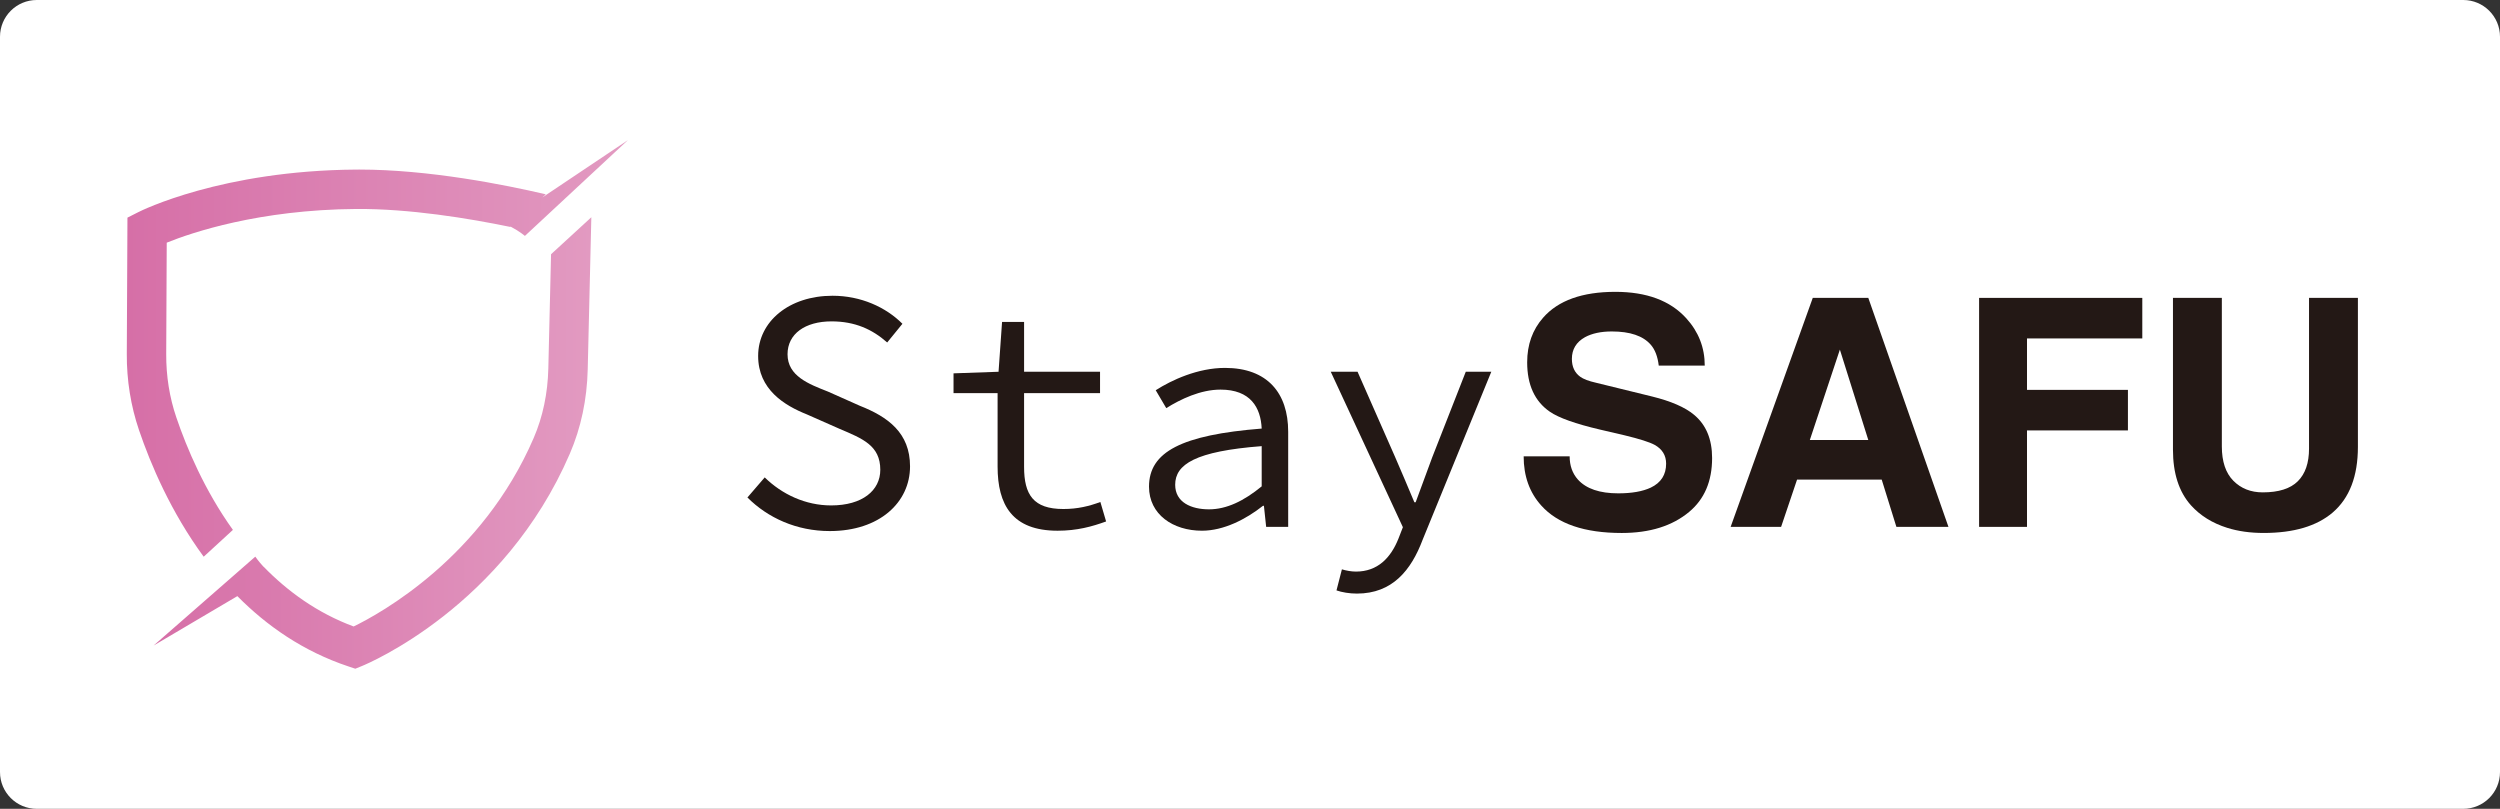 <?xml version="1.0" encoding="iso-8859-1"?>
<!-- Generator: Adobe Illustrator 24.0.0, SVG Export Plug-In . SVG Version: 6.00 Build 0)  -->
<svg version="1.1" id="&#x56FE;&#x5C42;_1" xmlns="http://www.w3.org/2000/svg" xmlns:xlink="http://www.w3.org/1999/xlink" x="0px"
	 y="0px" viewBox="0 0 136 44" style="enable-background:new 0 0 136 44;" xml:space="preserve">
<rect x="0" y="0" width="136" height="44" fill="#333333" stroke="none"/>
<path style="fill:#FFFFFF;" d="M2,0h132c1.105,0,2,0.895,2,2v40c0,1.105-0.895,2-2,2H2c-1.105,0-2-0.895-2-2V2C0,0.895,0.895,0,2,0z
	"/>
<g>
	<g>
		<linearGradient id="SVGID_1_" gradientUnits="userSpaceOnUse" x1="8.356" y1="24.097" x2="32.169" y2="24.097">
			<stop  offset="0" style="stop-color:#D66FA7"/>
			<stop  offset="1" style="stop-color:#E29AC1"/>
		</linearGradient>
		<path style="fill:url(#SVGID_1_);" d="M29.829,20.044c-0.032,1.359-0.3,2.632-0.796,3.782c-2.805,6.506-8.346,9.55-9.795,10.254
			c-1.967-0.73-3.584-1.9-4.906-3.259l-0.004,0.003c-0.285-0.313-0.44-0.543-0.44-0.543l-5.532,4.836l4.556-2.688
			c1.6,1.616,3.583,3.004,6.04,3.823l0.377,0.126l0.368-0.15c0.314-0.128,7.718-3.236,11.304-11.552
			c0.605-1.404,0.932-2.945,0.971-4.58l0.197-8.279l-2.192,2.013L29.829,20.044z"/>
		<linearGradient id="SVGID_2_" gradientUnits="userSpaceOnUse" x1="6.898" y1="18.953" x2="34.16" y2="18.953">
			<stop  offset="0" style="stop-color:#D66FA7"/>
			<stop  offset="1" style="stop-color:#E29AC1"/>
		</linearGradient>
		<path style="fill:url(#SVGID_2_);" d="M12.67,28.826c-1.539-2.149-2.51-4.447-3.079-6.122c-0.37-1.087-0.554-2.244-0.549-3.44
			l0.028-6.063c1.359-0.549,5.019-1.794,10.307-1.833c2.901-0.019,6.103,0.506,8.38,0.976l0.019-0.017
			c0.5,0.262,0.778,0.507,0.778,0.507l5.605-5.212l-4.654,3.118l0.185-0.17c-2.246-0.525-6.363-1.346-10.141-1.346
			c-0.062,0-0.126,0-0.188,0.001c-7.297,0.053-11.663,2.226-11.845,2.319L6.933,11.84l-0.035,7.415
			c-0.007,1.434,0.217,2.827,0.663,4.14c0.639,1.88,1.743,4.47,3.52,6.89L12.67,28.826z"/>
	</g>
	<g>
		<g>
			<path style="fill:#231815;" d="M40.66,27.063l0.941-1.092c0.941,0.922,2.221,1.524,3.614,1.524c1.694,0,2.673-0.809,2.673-1.939
				c0-1.318-0.96-1.694-2.202-2.221l-1.789-0.79c-1.223-0.489-2.654-1.355-2.654-3.181c0-1.882,1.694-3.275,4.047-3.275
				c1.543,0,2.899,0.621,3.802,1.525l-0.829,1.017c-0.809-0.715-1.75-1.148-3.03-1.148c-1.431,0-2.391,0.677-2.391,1.788
				c0,1.186,1.149,1.619,2.202,2.033l1.732,0.771c1.525,0.602,2.73,1.468,2.73,3.295c0,1.958-1.656,3.52-4.367,3.52
				C43.333,28.889,41.77,28.173,40.66,27.063z"/>
			<path style="fill:#231815;" d="M54.269,25.381v-3.994h-2.397V20.31l2.449-0.086l0.191-2.709h1.198v2.709h4.132v1.163H55.71v4.011
				c0,1.511,0.503,2.292,2.136,2.292c0.781,0,1.406-0.156,2.014-0.382l0.312,1.059c-0.764,0.278-1.58,0.504-2.639,0.504
				C55.068,28.871,54.269,27.464,54.269,25.381z"/>
			<path style="fill:#231815;" d="M62.506,26.474c0-1.893,1.771-2.813,6.13-3.16c-0.052-1.146-0.608-2.119-2.24-2.119
				c-1.094,0-2.17,0.521-2.952,1.007l-0.573-0.973c0.868-0.556,2.292-1.215,3.768-1.215c2.31,0,3.438,1.372,3.438,3.473v5.175
				h-1.198l-0.122-1.146h-0.052c-0.92,0.729-2.136,1.355-3.317,1.355C63.808,28.871,62.506,27.985,62.506,26.474z M68.636,26.458
				v-2.188c-3.612,0.278-4.706,0.99-4.706,2.101c0,0.955,0.868,1.337,1.841,1.337C66.726,27.707,67.663,27.256,68.636,26.458z"/>
			<path style="fill:#231815;" d="M72.705,32.118L73,30.972c0.226,0.069,0.504,0.122,0.764,0.122c1.181,0,1.893-0.747,2.31-1.789
				l0.243-0.625l-3.924-8.457h1.458l2.049,4.653c0.33,0.747,0.695,1.632,1.042,2.449h0.069c0.296-0.799,0.625-1.685,0.903-2.449
				l1.824-4.653h1.389l-3.733,9.133c-0.626,1.667-1.65,2.935-3.577,2.935C73.417,32.292,73,32.222,72.705,32.118z"/>
		</g>
		<g>
			<path style="fill:#231815;" d="M82.887,24.823h2.502c0,0.51,0.151,0.933,0.452,1.268c0.452,0.498,1.182,0.747,2.19,0.747
				c0.741,0,1.332-0.105,1.772-0.312c0.556-0.266,0.834-0.7,0.834-1.302c0-0.45-0.209-0.792-0.625-1.023
				c-0.279-0.151-0.823-0.324-1.634-0.52l-1.338-0.312c-1.332-0.312-2.241-0.636-2.728-0.971c-0.823-0.566-1.234-1.463-1.234-2.689
				c0-0.96,0.289-1.77,0.869-2.428c0.822-0.937,2.131-1.405,3.927-1.405c1.702,0,2.988,0.479,3.857,1.436
				c0.672,0.738,1.007,1.597,1.007,2.578h-2.502c-0.058-0.493-0.203-0.872-0.434-1.136c-0.417-0.482-1.124-0.723-2.12-0.723
				c-0.59,0-1.077,0.105-1.459,0.312c-0.475,0.266-0.713,0.66-0.713,1.18c0,0.428,0.151,0.752,0.452,0.971
				c0.174,0.127,0.464,0.238,0.869,0.329l3.041,0.746c1.031,0.255,1.789,0.584,2.276,0.989c0.66,0.544,0.99,1.33,0.99,2.359
				c0,1.261-0.417,2.238-1.251,2.932c-0.916,0.763-2.137,1.145-3.666,1.145c-2.027,0-3.486-0.498-4.378-1.495
				C83.206,26.792,82.887,25.9,82.887,24.823z"/>
			<path style="fill:#231815;" d="M97.76,26.091l-0.868,2.571h-2.745l4.468-12.458h3.02l4.361,12.458h-2.832l-0.799-2.571H97.76z
				 M98.455,23.936h3.18l-1.546-4.917L98.455,23.936z"/>
			<path style="fill:#231815;" d="M110.269,23.415v5.247h-2.606V16.205h8.878v2.206h-6.272v2.798h5.49v2.206H110.269z"/>
			<path style="fill:#231815;" d="M128.27,16.205v8.103c0,1.596-0.457,2.788-1.373,3.574c-0.868,0.741-2.12,1.111-3.753,1.111
				c-0.73,0-1.39-0.093-1.981-0.278c-0.811-0.255-1.471-0.665-1.98-1.232c-0.649-0.729-0.974-1.735-0.974-3.02v-8.259h2.659v8.084
				c0,0.821,0.209,1.443,0.625,1.864c0.417,0.422,0.95,0.633,1.598,0.633c0.869,0,1.506-0.202,1.912-0.607
				c0.405-0.404,0.608-0.995,0.608-1.77v-8.204H128.27z"/>
		</g>
	</g>
</g>
</svg>

